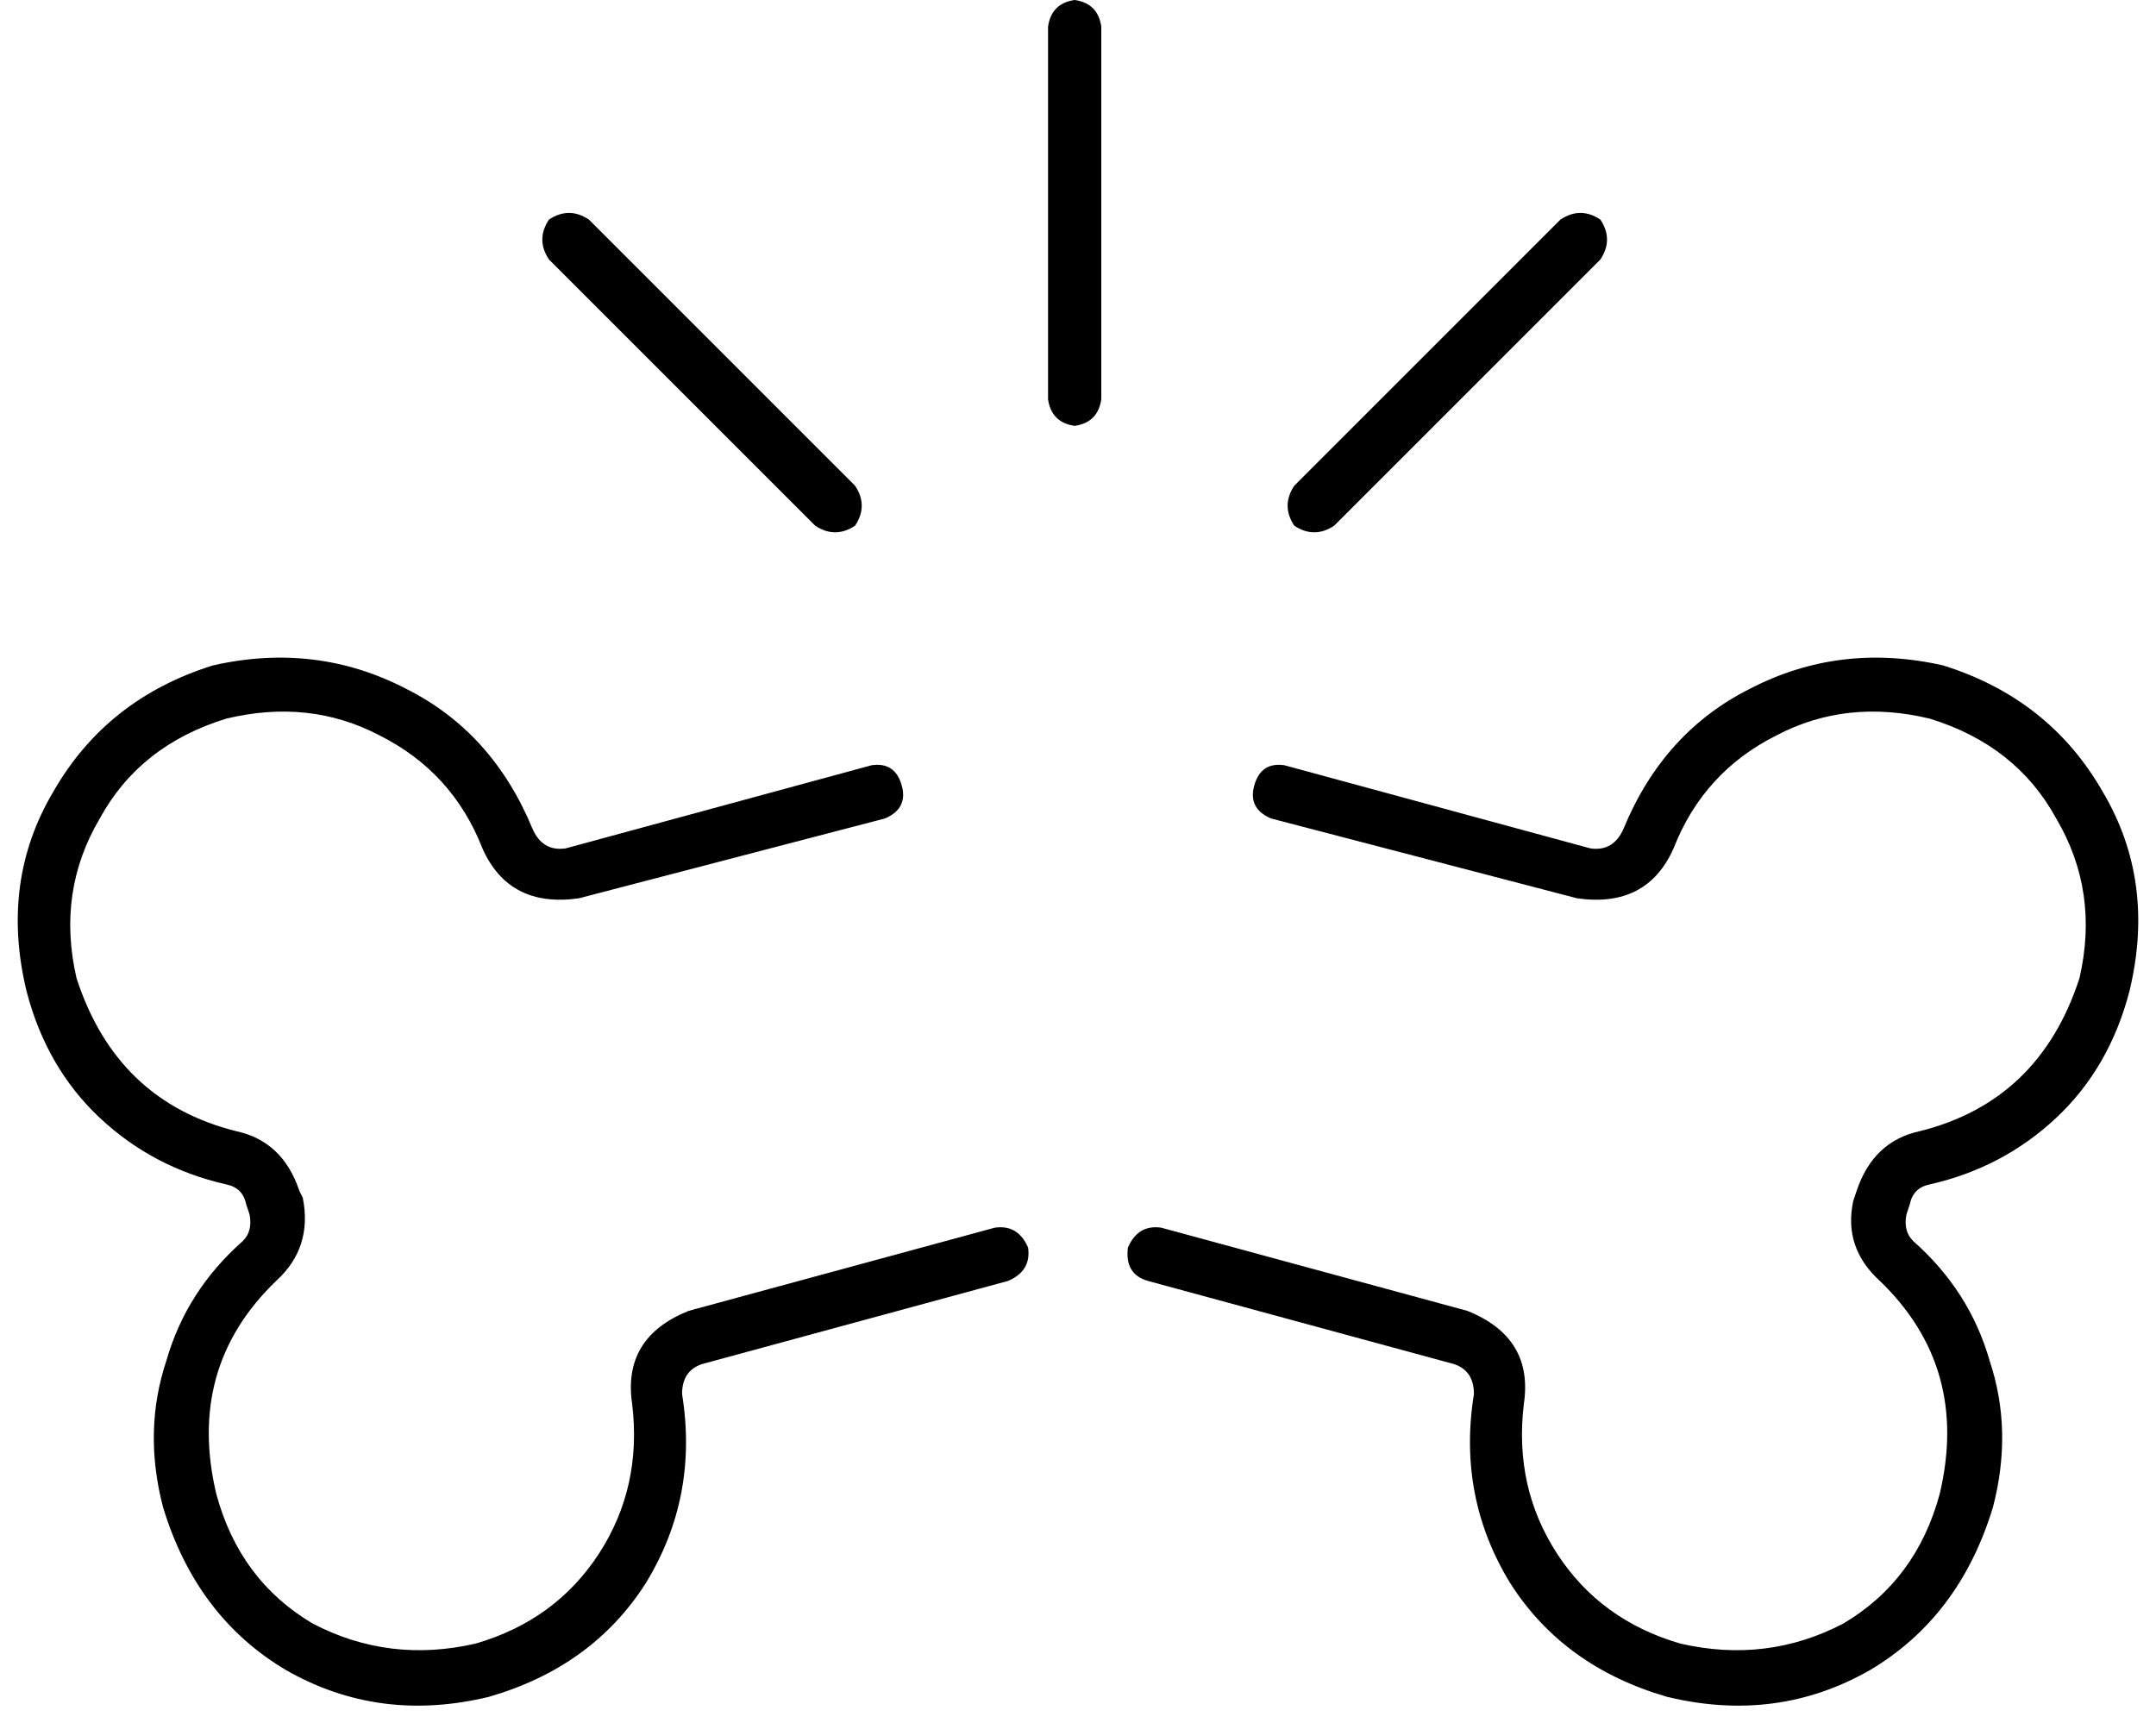 <svg viewBox="0 0 648 518">
  <path
    d="M 323 0 Q 316 1 315 8 L 315 120 Q 316 127 323 128 Q 330 127 331 120 L 331 8 Q 330 1 323 0 L 323 0 Z M 165 66 Q 161 72 165 78 L 245 158 Q 251 162 257 158 Q 261 152 257 146 L 177 66 Q 171 62 165 66 L 165 66 Z M 481 66 Q 475 62 469 66 L 389 146 Q 385 152 389 158 Q 395 162 401 158 L 481 78 Q 485 72 481 66 L 481 66 Z M 271 236 Q 269 229 262 230 L 170 255 Q 163 256 160 249 Q 148 220 122 207 Q 95 193 64 200 Q 32 210 16 238 Q 0 265 8 298 Q 14 321 30 336 Q 46 351 68 356 Q 73 357 74 362 L 75 365 Q 76 370 73 373 Q 56 388 50 409 Q 43 430 49 453 Q 59 486 86 502 Q 114 518 147 510 Q 178 501 194 476 Q 210 450 205 419 Q 205 412 211 410 L 303 385 Q 310 382 309 375 Q 306 368 299 369 L 207 394 Q 187 402 190 422 Q 193 447 180 467 Q 167 487 143 494 Q 117 500 94 488 Q 72 475 65 449 Q 56 411 83 385 Q 94 375 91 360 L 90 358 Q 85 343 71 340 Q 35 331 23 294 Q 17 268 30 246 Q 42 224 68 216 Q 93 210 114 221 Q 136 232 145 255 Q 153 273 174 270 L 266 246 Q 273 243 271 236 L 271 236 Z M 386 230 Q 379 229 377 236 Q 375 243 382 246 L 474 270 Q 495 273 503 255 Q 512 232 534 221 Q 555 210 580 216 Q 606 224 618 246 Q 631 268 625 294 Q 613 331 577 340 Q 563 343 558 358 L 557 361 Q 554 375 565 385 Q 592 411 583 449 Q 576 475 554 488 Q 531 500 505 494 Q 481 487 468 467 Q 455 447 458 422 Q 461 402 441 394 L 349 369 Q 342 368 339 375 Q 338 383 345 385 L 437 410 Q 443 412 443 419 Q 438 450 454 476 Q 470 501 501 510 Q 534 518 562 502 Q 589 486 599 453 Q 605 430 598 409 Q 592 388 575 373 Q 572 370 573 365 L 574 362 Q 575 357 580 356 Q 602 351 618 336 Q 634 321 640 298 Q 648 265 632 238 Q 616 210 584 200 Q 553 193 526 207 Q 500 220 488 249 Q 485 256 478 255 L 386 230 L 386 230 Z"
  />
</svg>